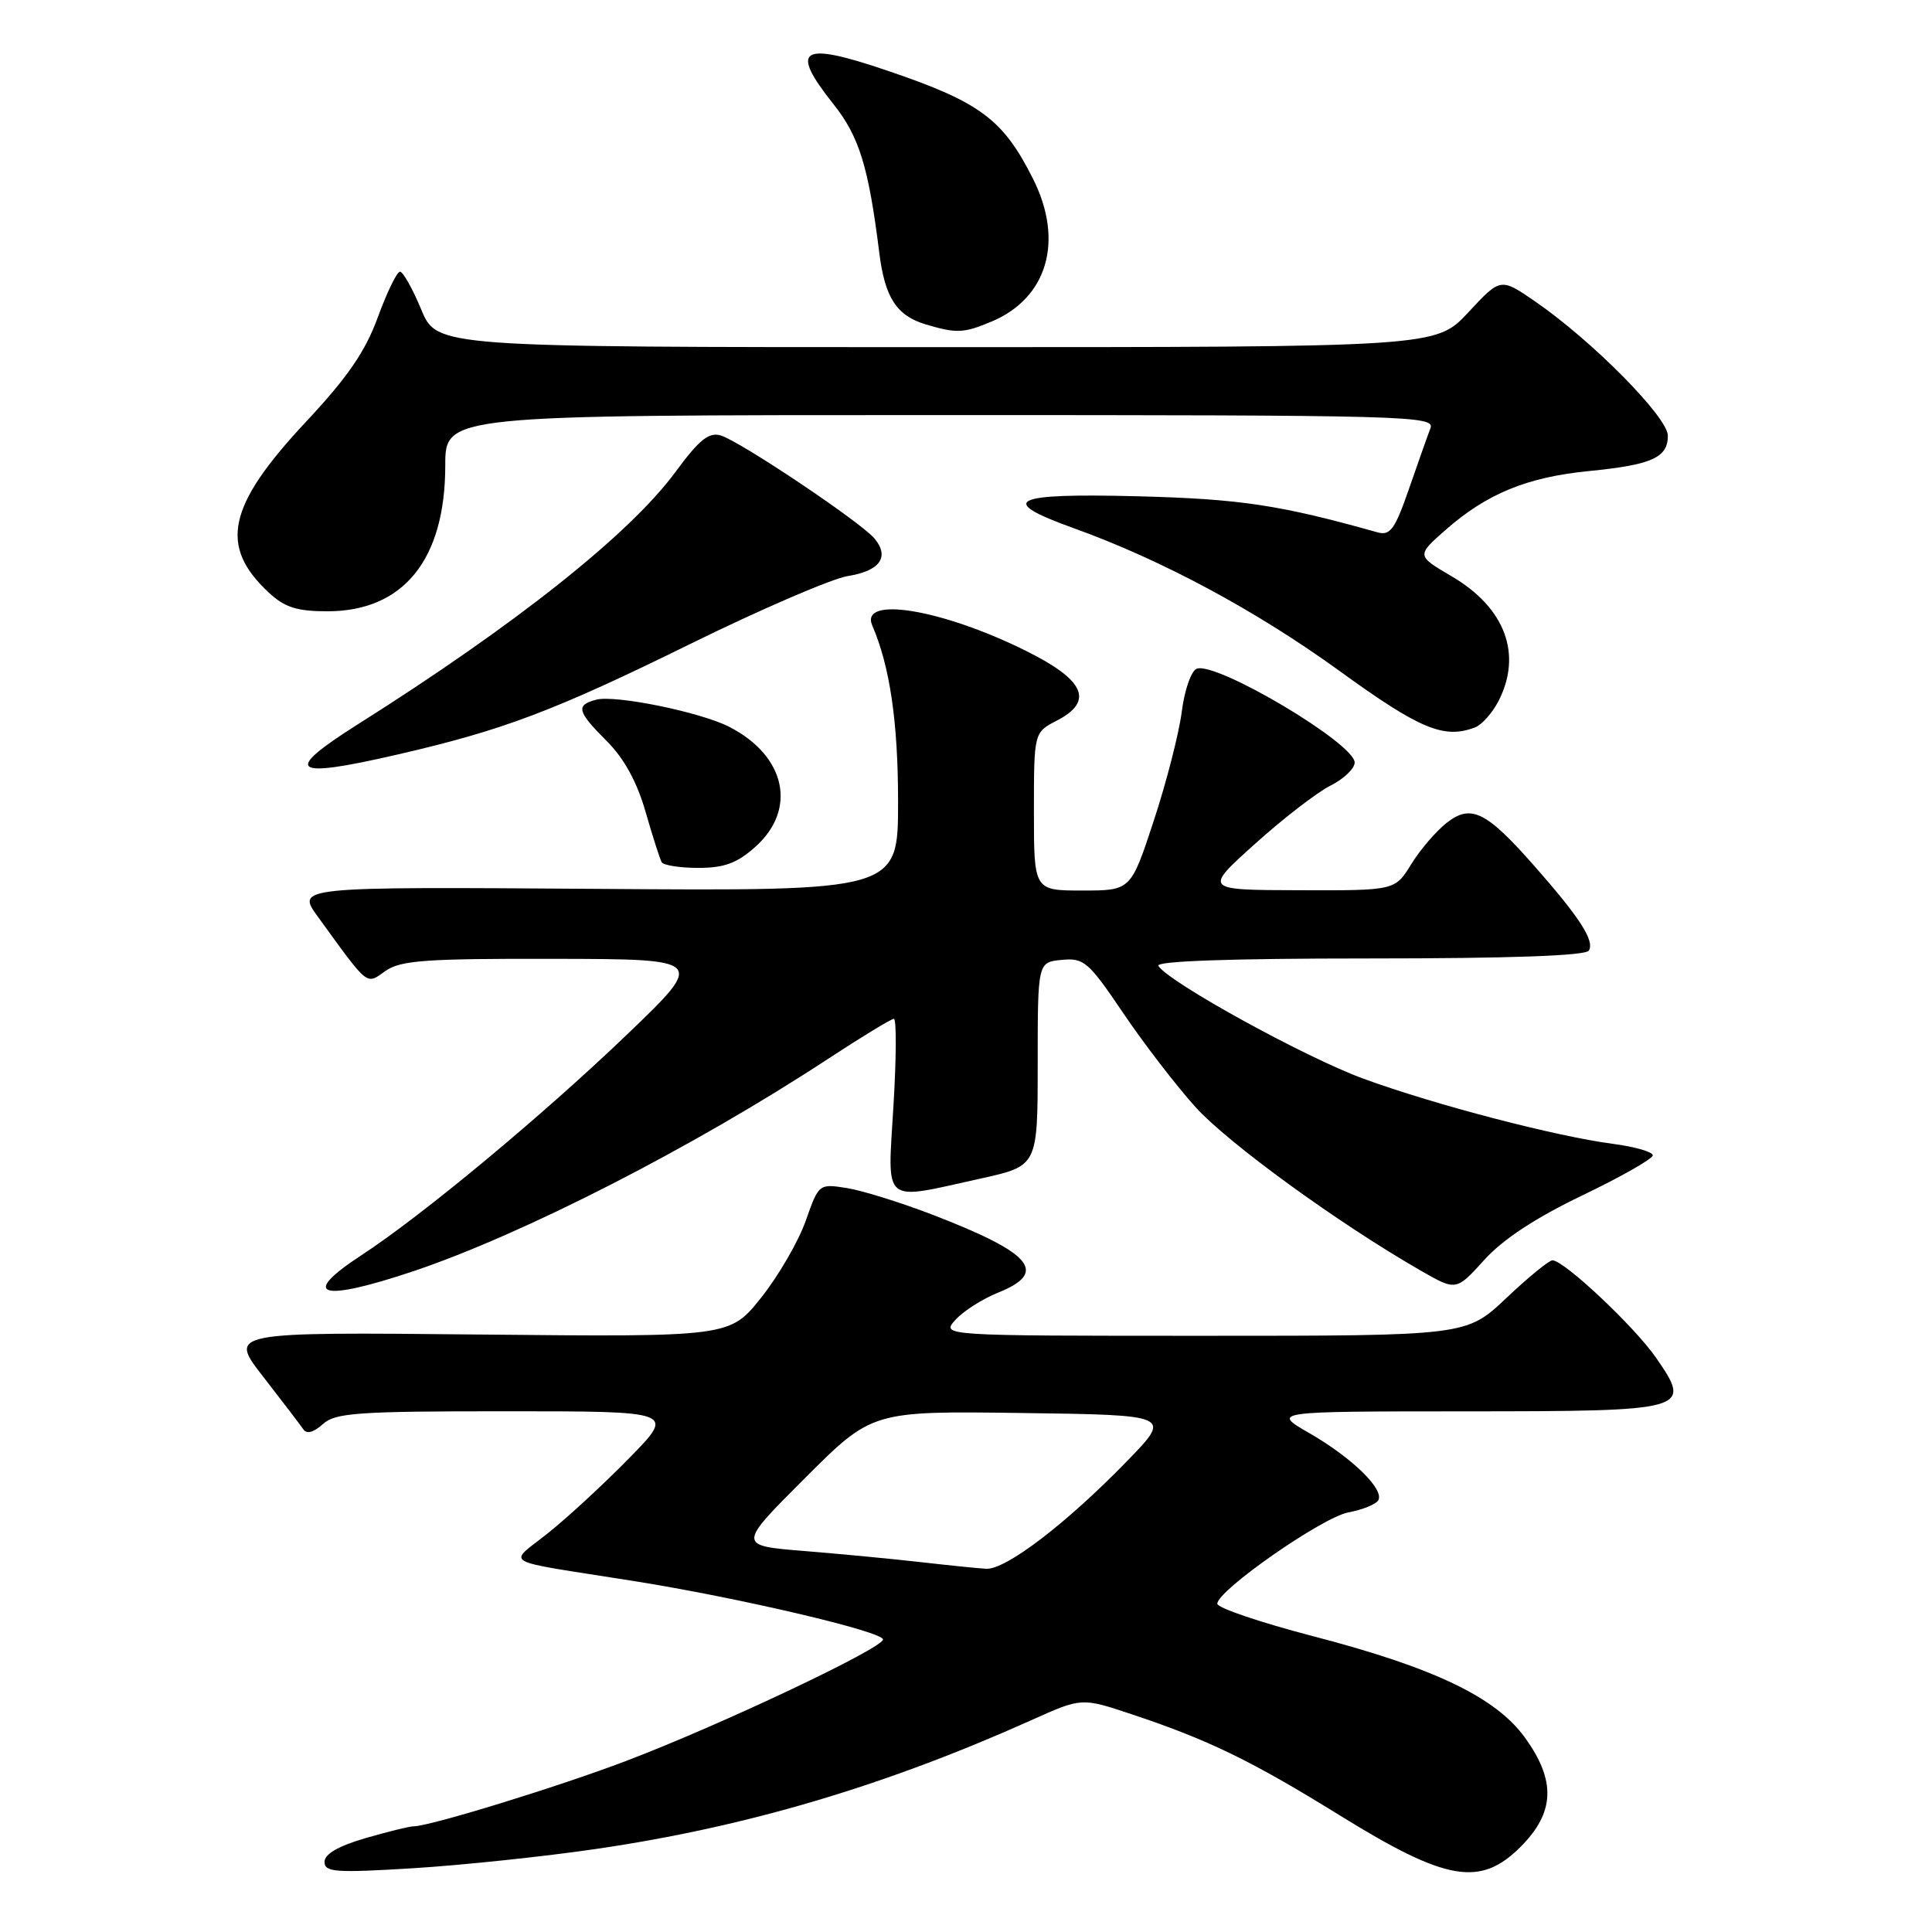 <?xml version="1.0" encoding="UTF-8" standalone="no"?>
<!DOCTYPE svg PUBLIC "-//W3C//DTD SVG 1.1//EN" "http://www.w3.org/Graphics/SVG/1.1/DTD/svg11.dtd" >
<svg xmlns="http://www.w3.org/2000/svg" xmlns:xlink="http://www.w3.org/1999/xlink" version="1.1" viewBox="0 0 256 256">
 <g >
 <path fill="currentColor"
d=" M 79.02 244.99 C 98.87 242.09 117.23 236.65 136.71 227.91 C 143.32 224.94 143.32 224.94 149.90 227.13 C 160.14 230.54 165.80 233.29 177.58 240.58 C 191.64 249.28 196.14 250.06 201.48 244.72 C 206.03 240.17 206.20 235.96 202.06 230.24 C 198.18 224.88 189.96 220.95 173.89 216.78 C 166.96 214.97 161.29 213.05 161.30 212.50 C 161.33 210.72 175.21 201.05 178.66 200.40 C 180.51 200.06 182.29 199.34 182.62 198.81 C 183.49 197.39 179.19 193.18 173.50 189.90 C 168.50 187.02 168.50 187.02 194.13 187.01 C 223.85 187.00 224.27 186.88 219.42 179.89 C 216.56 175.76 207.24 167.00 205.71 167.00 C 205.25 167.00 202.50 169.25 199.59 172.00 C 194.31 177.00 194.31 177.00 159.50 177.00 C 124.69 177.00 124.69 177.00 126.60 174.89 C 127.64 173.73 130.19 172.11 132.25 171.28 C 138.94 168.60 136.80 166.06 123.55 160.95 C 119.33 159.33 114.23 157.74 112.19 157.42 C 108.52 156.84 108.49 156.86 106.76 161.77 C 105.80 164.49 103.15 169.07 100.86 171.94 C 96.70 177.16 96.70 177.16 63.48 176.83 C 30.27 176.50 30.27 176.50 34.88 182.43 C 37.42 185.70 39.81 188.83 40.19 189.39 C 40.63 190.05 41.57 189.80 42.77 188.71 C 44.43 187.20 47.33 187.00 67.05 187.00 C 89.44 187.00 89.44 187.00 83.47 193.11 C 80.19 196.47 75.35 200.95 72.72 203.06 C 67.26 207.45 65.77 206.60 84.00 209.50 C 97.80 211.69 117.00 216.19 117.00 217.24 C 117.00 218.39 95.42 228.60 83.00 233.32 C 74.00 236.75 56.92 242.00 54.79 242.00 C 54.25 242.00 51.38 242.71 48.40 243.57 C 44.84 244.61 43.00 245.67 43.00 246.71 C 43.00 248.08 44.45 248.18 54.75 247.55 C 61.21 247.15 72.14 246.00 79.02 244.99 Z  M 54.78 168.44 C 69.27 163.57 91.93 151.98 109.65 140.35 C 114.14 137.41 118.09 135.00 118.44 135.00 C 118.80 135.00 118.77 140.18 118.39 146.50 C 117.60 159.84 116.70 159.09 130.00 156.15 C 137.50 154.49 137.50 154.49 137.50 141.00 C 137.50 127.50 137.50 127.50 140.68 127.19 C 143.63 126.91 144.22 127.42 148.80 134.19 C 151.51 138.21 155.82 143.82 158.38 146.66 C 162.71 151.47 177.33 162.09 188.23 168.35 C 192.95 171.06 192.95 171.06 196.66 166.96 C 199.13 164.22 203.45 161.38 209.68 158.39 C 214.81 155.93 219.00 153.54 219.00 153.09 C 219.00 152.63 216.64 151.95 213.75 151.57 C 206.18 150.58 190.18 146.41 180.71 142.95 C 173.02 140.15 154.82 130.14 153.49 127.98 C 153.10 127.35 162.97 127.00 181.38 127.00 C 200.10 127.00 210.10 126.64 210.53 125.96 C 211.32 124.67 209.36 121.62 203.34 114.78 C 196.92 107.48 194.91 106.50 191.68 109.04 C 190.28 110.14 188.17 112.60 186.99 114.52 C 184.84 118.00 184.84 118.00 172.17 117.96 C 159.50 117.93 159.50 117.93 166.29 111.82 C 170.02 108.46 174.52 104.99 176.29 104.10 C 178.05 103.22 179.50 101.84 179.50 101.04 C 179.50 98.51 161.16 87.62 158.57 88.61 C 157.84 88.89 156.95 91.44 156.59 94.31 C 156.22 97.16 154.56 103.66 152.88 108.75 C 149.84 118.00 149.84 118.00 143.42 118.00 C 137.00 118.00 137.00 118.00 137.00 107.53 C 137.00 97.05 137.00 97.05 140.06 95.47 C 144.98 92.92 143.75 90.12 136.00 86.27 C 124.87 80.72 113.87 78.90 115.58 82.88 C 117.92 88.30 119.00 95.71 119.00 106.25 C 119.00 118.07 119.00 118.07 79.12 117.78 C 39.23 117.50 39.23 117.50 42.14 121.50 C 48.95 130.88 48.47 130.49 51.09 128.65 C 53.09 127.25 56.43 127.01 73.47 127.05 C 93.50 127.09 93.50 127.09 83.00 137.16 C 71.88 147.82 55.95 161.06 47.88 166.33 C 39.63 171.72 42.44 172.58 54.78 168.44 Z  M 100.08 112.22 C 105.65 107.24 104.14 100.19 96.67 96.33 C 92.89 94.37 81.54 92.05 79.01 92.71 C 76.25 93.43 76.46 94.26 80.42 98.22 C 82.70 100.50 84.41 103.62 85.54 107.57 C 86.48 110.83 87.44 113.84 87.68 114.25 C 87.92 114.66 90.11 115.00 92.54 115.00 C 95.97 115.00 97.67 114.37 100.08 112.22 Z  M 52.71 99.97 C 66.69 96.75 73.38 94.22 91.50 85.31 C 100.85 80.71 110.23 76.67 112.34 76.33 C 116.60 75.65 117.91 73.81 115.88 71.36 C 114.10 69.21 98.04 58.45 95.50 57.70 C 93.93 57.23 92.65 58.26 89.50 62.54 C 83.45 70.76 68.35 82.76 47.41 95.98 C 37.36 102.33 38.56 103.24 52.71 99.97 Z  M 195.46 96.38 C 196.35 96.04 197.73 94.48 198.54 92.93 C 201.76 86.70 199.45 80.52 192.33 76.35 C 187.68 73.62 187.68 73.62 191.59 70.18 C 197.01 65.42 202.37 63.22 210.53 62.42 C 218.88 61.59 221.00 60.65 221.00 57.73 C 221.00 55.29 210.97 45.14 203.41 39.94 C 198.83 36.79 198.83 36.79 194.55 41.40 C 190.26 46.00 190.26 46.00 124.07 46.00 C 57.89 46.00 57.89 46.00 55.81 41.00 C 54.67 38.25 53.40 36.00 53.00 36.00 C 52.60 36.00 51.28 38.71 50.07 42.02 C 48.41 46.57 46.08 49.97 40.57 55.86 C 30.12 67.03 28.97 72.36 35.64 78.54 C 37.74 80.49 39.36 81.00 43.40 81.00 C 53.47 80.99 59.00 74.14 59.00 61.68 C 59.00 55.00 59.00 55.00 124.61 55.00 C 186.68 55.00 190.18 55.09 189.54 56.75 C 189.17 57.71 187.89 61.33 186.69 64.80 C 184.82 70.18 184.21 71.01 182.50 70.53 C 169.53 66.89 164.32 66.11 150.75 65.76 C 133.98 65.33 132.02 66.30 142.25 69.98 C 153.91 74.17 166.46 80.91 177.50 88.91 C 188.15 96.63 191.35 97.96 195.46 96.38 Z  M 131.36 42.62 C 138.79 39.52 141.01 31.92 136.89 23.71 C 132.92 15.80 129.89 13.54 117.63 9.38 C 106.06 5.44 104.54 6.38 110.45 13.82 C 113.86 18.10 115.09 22.12 116.51 33.50 C 117.25 39.43 118.80 41.82 122.65 42.98 C 126.74 44.20 127.68 44.16 131.36 42.62 Z  M 122.00 206.99 C 118.42 206.58 111.50 205.92 106.61 205.52 C 97.72 204.80 97.72 204.80 106.64 195.88 C 115.56 186.96 115.56 186.96 135.41 187.23 C 155.26 187.50 155.26 187.50 149.38 193.56 C 141.34 201.85 133.26 208.03 130.66 207.87 C 129.47 207.80 125.58 207.40 122.00 206.99 Z "/>
</g>
</svg>